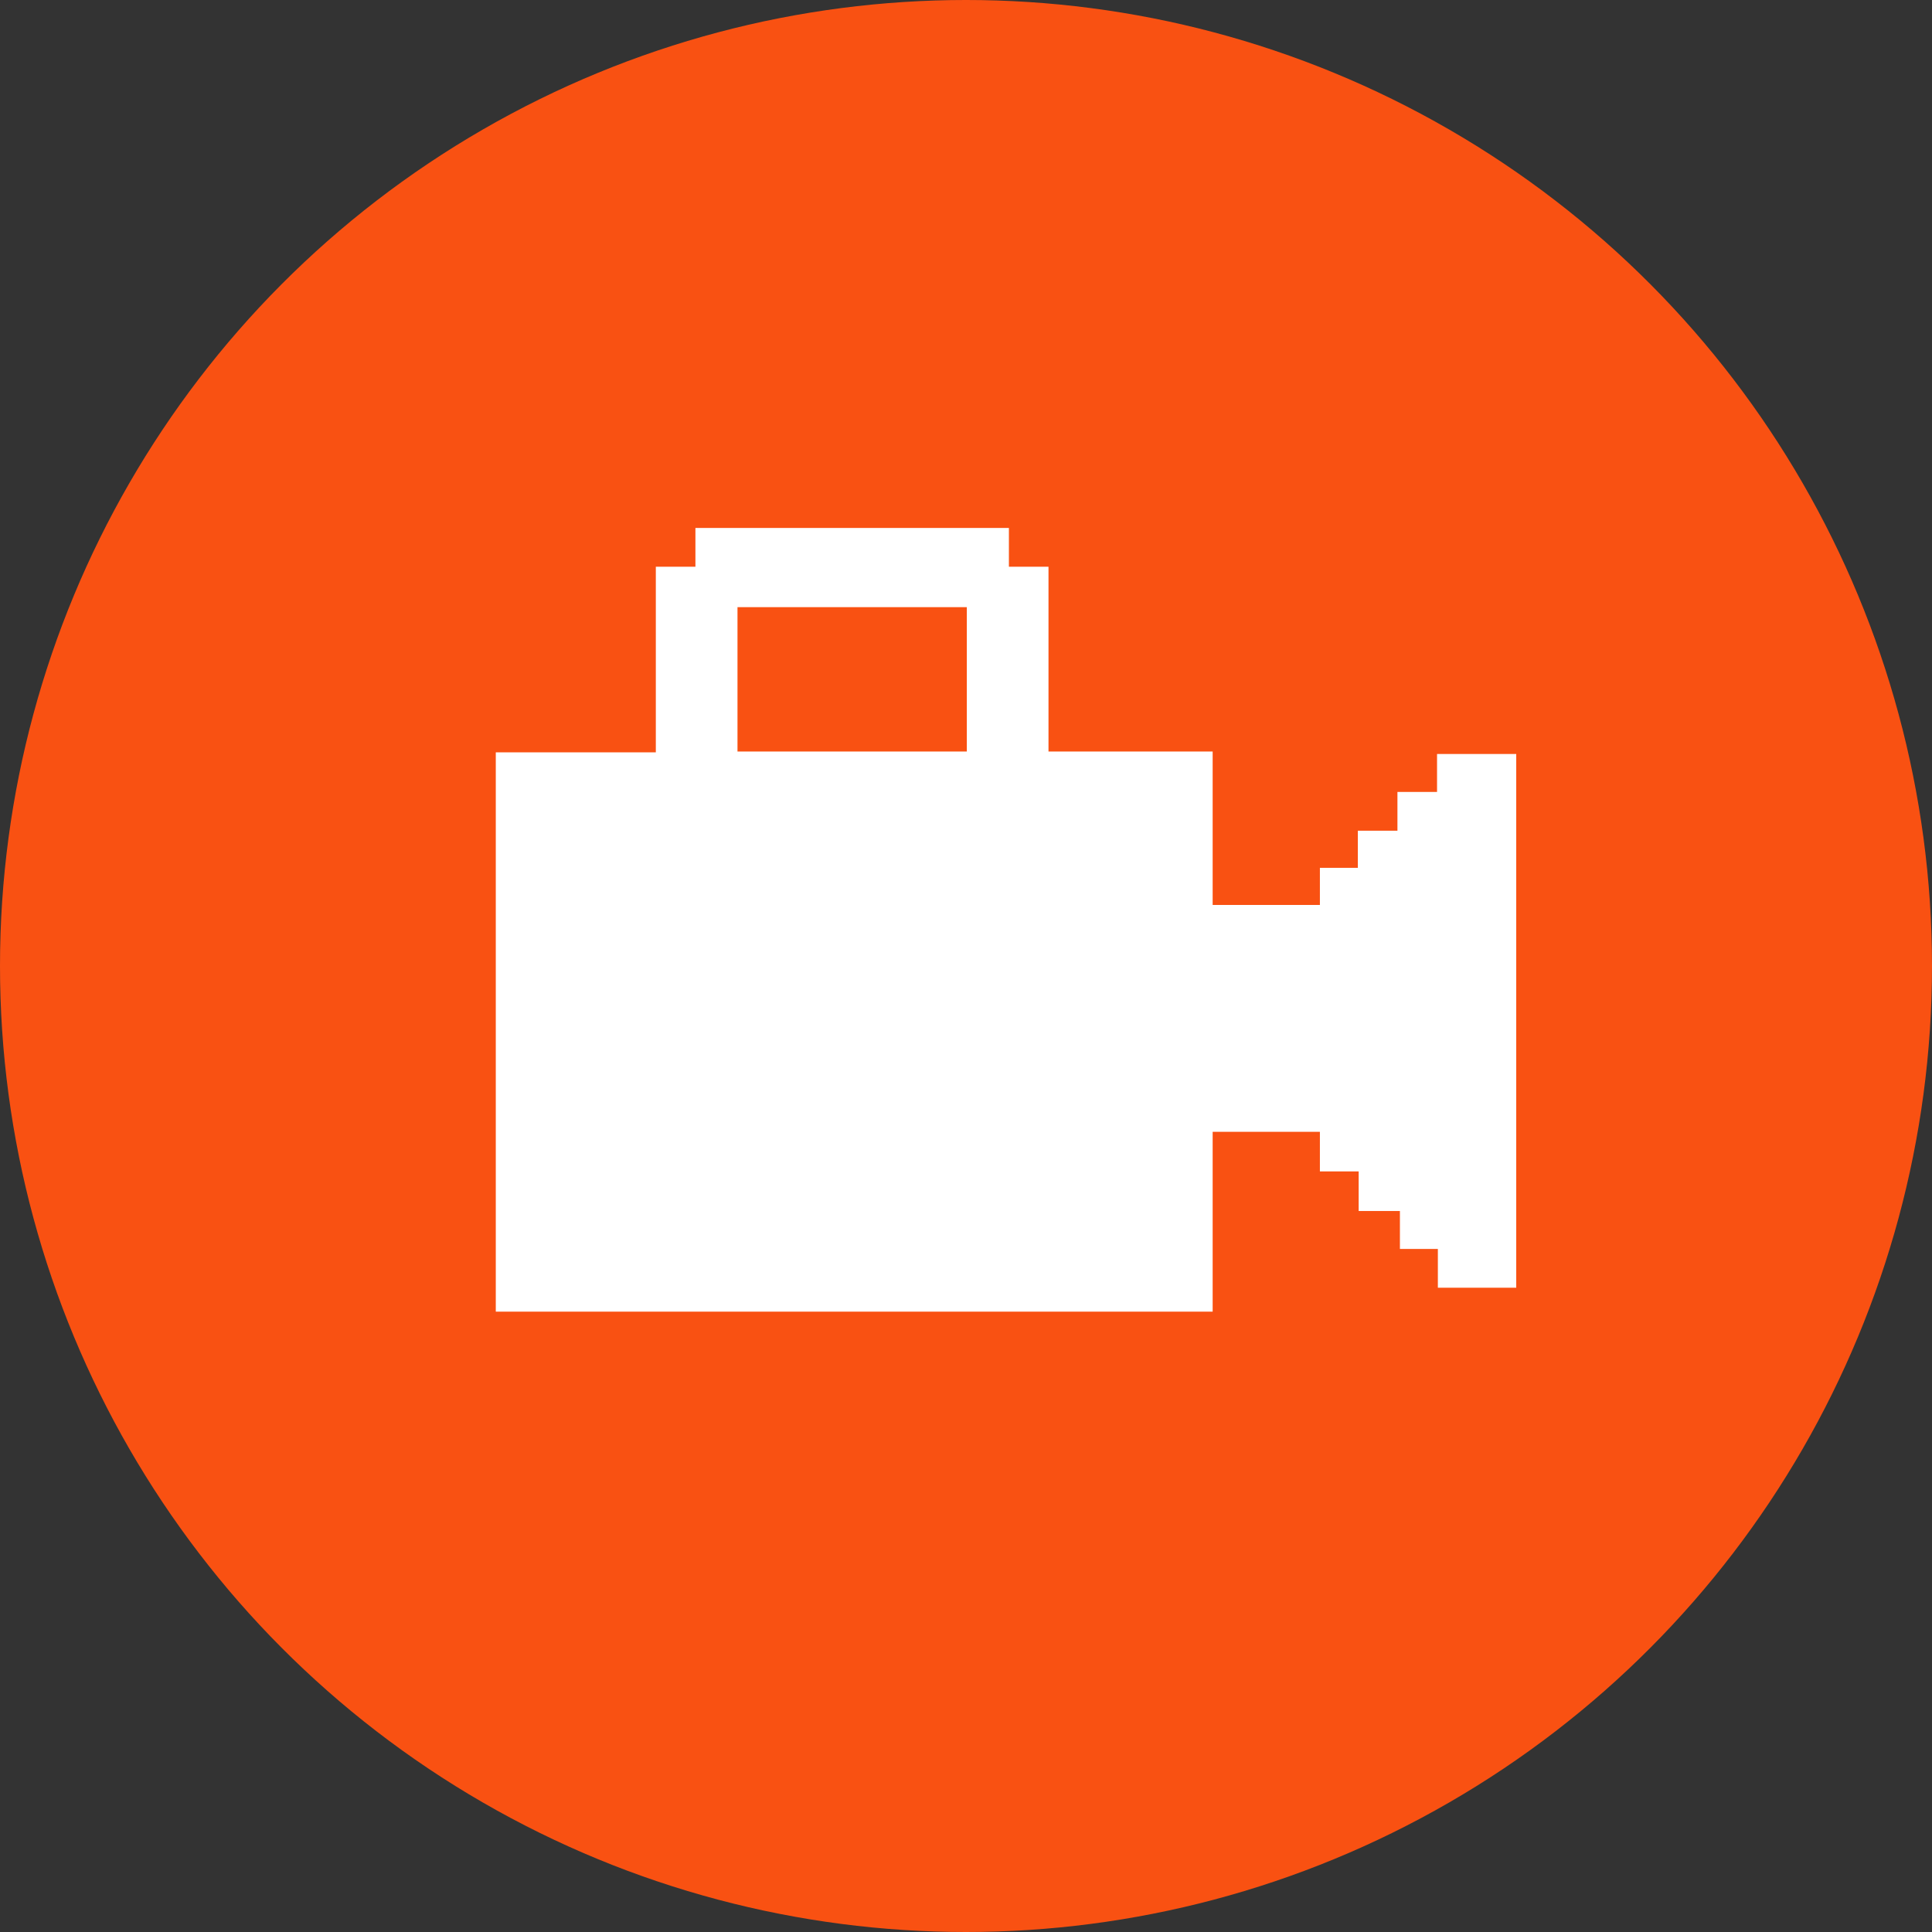 <?xml version="1.0" encoding="utf-8"?>
<!-- Generator: Adobe Illustrator 21.0.0, SVG Export Plug-In . SVG Version: 6.00 Build 0)  -->
<!DOCTYPE svg PUBLIC "-//W3C//DTD SVG 1.1//EN" "http://www.w3.org/Graphics/SVG/1.1/DTD/svg11.dtd">
<svg version="1.1" xmlns="http://www.w3.org/2000/svg" xmlns:xlink="http://www.w3.org/1999/xlink" x="0px" y="0px"
	 viewBox="0 0 234.2 234.2" style="enable-background:new 0 0 234.2 234.2;" xml:space="preserve">
<rect x="0" y="0" width="234.2" height="234.2" fill="#333333" stroke="none"/>
<g id="rond" style="fill:#F95112;">
	<circle cx="117.1" cy="117.1" r="117.1" />
</g>
<g id="Camera">
	<g>
		<path style="fill:#FFFFFF;" d="M174.2,91.4V96h-4.8v4.7h-4.8v4.5H160v4.5h-13V91.1h-19.9V68.7h-4.8V64h-38v4.7h-4.8v22.5H60.1V159H147
			v-21.8h13v4.8h4.7v4.8h5v4.6h4.6v4.7h9.5V91.4H174.2z M117.3,91.1H89.4V73.6h27.8V91.1z" />
	</g>
</g>
</svg>